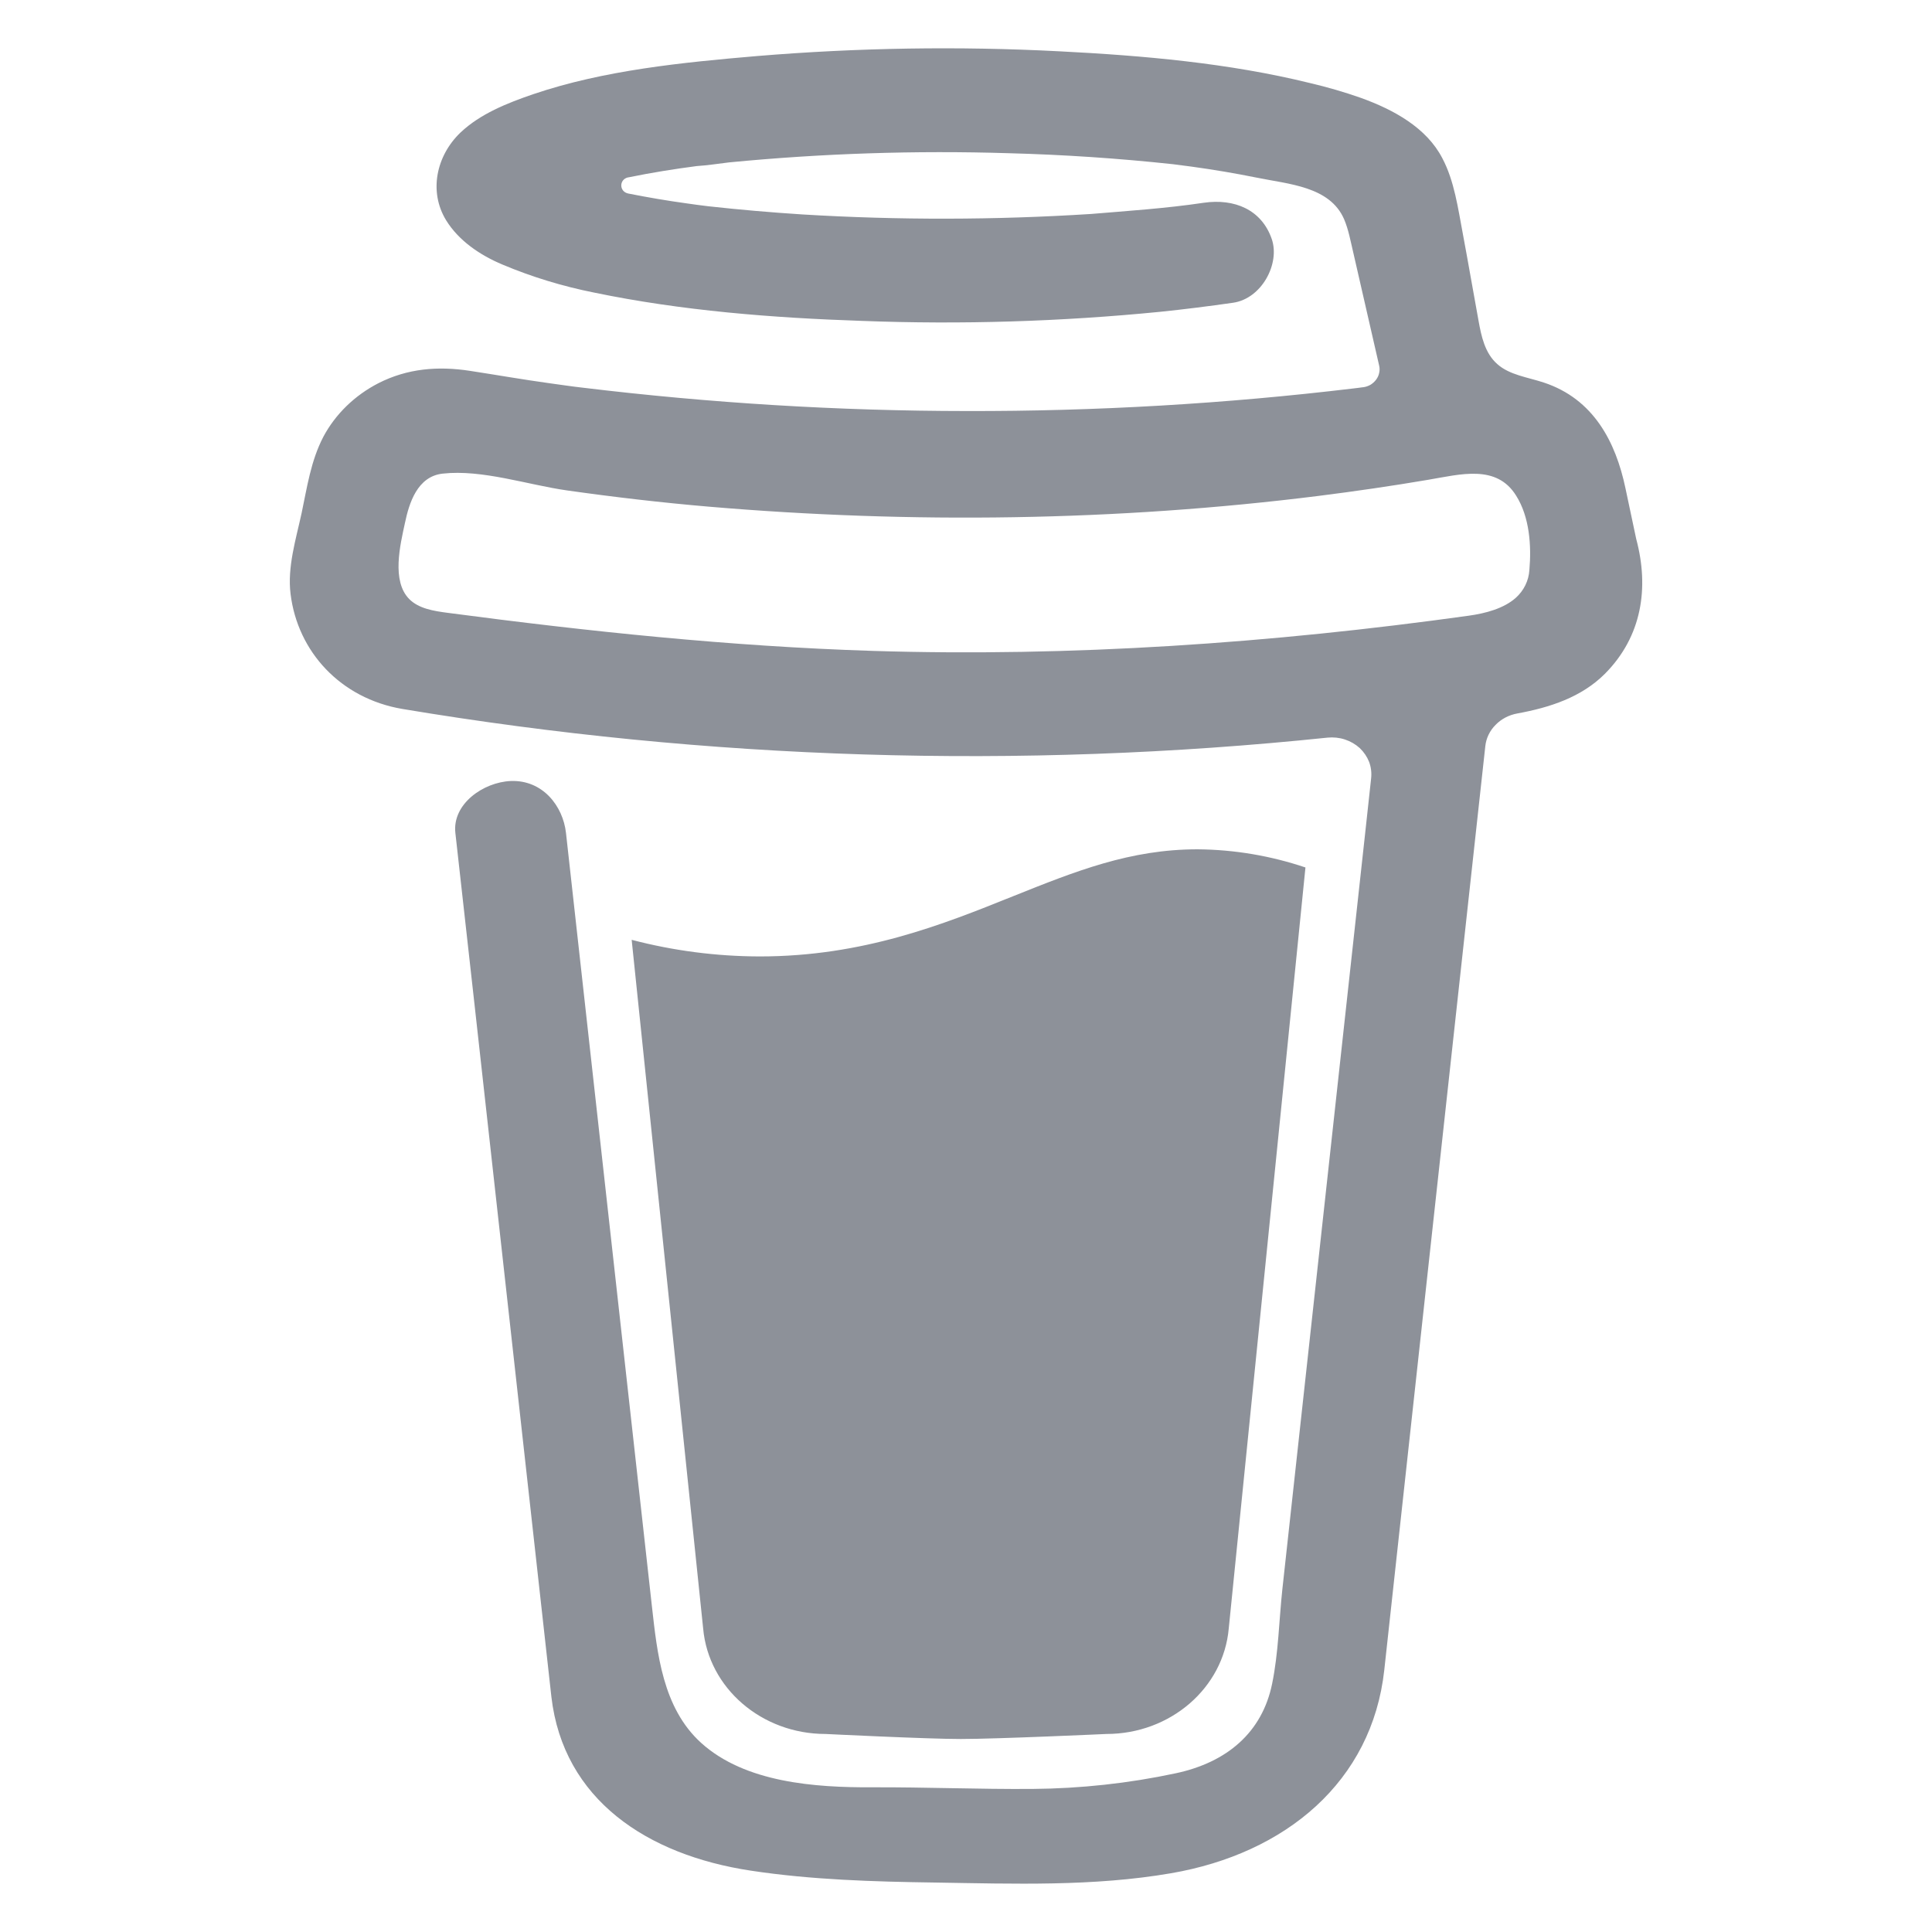 <svg width="20" height="20" viewBox="0 0 20 20" fill="none" xmlns="http://www.w3.org/2000/svg">
<g clip-path="url(#clip0_1_1524)">
<path d="M16.938 5.579L16.826 5.051C16.726 4.578 16.499 4.131 15.981 3.96C15.815 3.905 15.626 3.882 15.5 3.769C15.371 3.656 15.334 3.479 15.305 3.316C15.25 3.017 15.199 2.717 15.143 2.419C15.094 2.162 15.056 1.873 14.931 1.638C14.767 1.321 14.427 1.136 14.09 1.014C13.917 0.953 13.741 0.902 13.562 0.86C12.717 0.652 11.831 0.575 10.964 0.531C9.922 0.477 8.878 0.494 7.839 0.58C7.067 0.646 6.252 0.726 5.517 0.976C5.249 1.068 4.972 1.178 4.767 1.372C4.517 1.611 4.436 1.982 4.618 2.28C4.748 2.491 4.968 2.641 5.202 2.739C5.506 2.867 5.825 2.964 6.151 3.029C7.058 3.217 7.999 3.291 8.926 3.322C9.955 3.361 10.984 3.329 12.008 3.228C12.261 3.202 12.513 3.17 12.765 3.134C13.062 3.091 13.253 2.728 13.165 2.474C13.06 2.17 12.779 2.053 12.461 2.099C12.067 2.158 11.65 2.185 11.294 2.215C10.3 2.278 9.303 2.28 8.308 2.22C7.982 2.199 7.656 2.171 7.331 2.135C7.258 2.127 7.179 2.115 7.113 2.106C6.908 2.078 6.704 2.043 6.502 2.003C6.408 1.982 6.408 1.857 6.502 1.836H6.506C6.74 1.788 6.976 1.75 7.214 1.719H7.215C7.326 1.712 7.437 1.694 7.548 1.681C8.509 1.588 9.475 1.556 10.441 1.586C11.01 1.601 11.578 1.639 12.144 1.7L12.336 1.725C12.562 1.756 12.787 1.794 13.01 1.839C13.341 1.907 13.766 1.929 13.914 2.269C13.96 2.377 13.981 2.497 14.008 2.61L14.277 3.785C14.283 3.81 14.283 3.836 14.277 3.861C14.272 3.886 14.261 3.91 14.245 3.931C14.229 3.952 14.209 3.97 14.186 3.984C14.162 3.997 14.136 4.006 14.109 4.009H14.106C14.075 4.014 14.043 4.017 14.012 4.021C12.684 4.18 11.346 4.258 10.007 4.255C8.68 4.254 7.355 4.173 6.039 4.014C5.921 4.001 5.792 3.981 5.687 3.967C5.412 3.929 5.139 3.881 4.865 3.839C4.534 3.788 4.217 3.814 3.917 3.967C3.672 4.093 3.472 4.287 3.347 4.522C3.217 4.772 3.179 5.044 3.122 5.313C3.063 5.583 2.973 5.873 3.008 6.149C3.081 6.746 3.525 7.23 4.165 7.339C7.325 7.867 10.551 7.968 13.742 7.636C13.803 7.63 13.864 7.636 13.922 7.655C13.98 7.674 14.032 7.704 14.076 7.744C14.119 7.785 14.152 7.834 14.173 7.887C14.193 7.941 14.2 7.999 14.194 8.056L14.134 8.608L13.275 16.451C13.24 16.775 13.235 17.109 13.169 17.43C13.066 17.934 12.702 18.244 12.171 18.357C11.684 18.461 11.187 18.515 10.688 18.519C10.134 18.523 9.582 18.5 9.028 18.502C8.438 18.505 7.714 18.454 7.259 18.043C6.858 17.68 6.803 17.113 6.748 16.623L6.131 11.071L5.859 8.622C5.828 8.344 5.618 8.072 5.287 8.085C5.003 8.097 4.68 8.323 4.714 8.623L4.907 10.352L5.708 17.566C5.832 18.63 6.699 19.203 7.773 19.365C8.4 19.46 9.043 19.479 9.679 19.488C10.495 19.501 11.319 19.53 12.121 19.392C13.31 19.188 14.203 18.443 14.33 17.288C14.617 14.65 14.907 12.013 15.195 9.376L15.376 7.723C15.385 7.641 15.422 7.564 15.482 7.504C15.541 7.443 15.619 7.402 15.706 7.386C16.045 7.324 16.37 7.218 16.613 6.976C16.997 6.59 17.074 6.087 16.938 5.579ZM15.69 6.19C15.567 6.298 15.383 6.349 15.202 6.374C13.162 6.658 11.093 6.802 9.031 6.738C7.555 6.691 6.095 6.537 4.634 6.344C4.49 6.325 4.336 6.301 4.237 6.202C4.051 6.015 4.143 5.64 4.192 5.414C4.235 5.208 4.32 4.932 4.582 4.903C4.991 4.857 5.466 5.02 5.871 5.077C6.358 5.146 6.847 5.203 7.338 5.245C9.432 5.423 11.561 5.395 13.647 5.134C14.027 5.086 14.406 5.031 14.783 4.967C15.12 4.91 15.492 4.804 15.695 5.131C15.835 5.353 15.854 5.651 15.832 5.902C15.825 6.011 15.775 6.114 15.69 6.19ZM10.489 9.277C9.761 9.57 8.935 9.901 7.864 9.901C7.416 9.9 6.97 9.842 6.539 9.729L7.279 16.858C7.334 17.475 7.885 17.95 8.546 17.95C8.546 17.95 9.596 18.002 9.946 18.002C10.323 18.002 11.454 17.95 11.454 17.95C12.115 17.95 12.665 17.475 12.72 16.858L13.514 8.98C13.155 8.859 12.778 8.795 12.397 8.792C11.7 8.792 11.138 9.017 10.489 9.277Z" fill="#8D9199"/>
</g>
<defs>
<clipPath id="clip0_1_1524">
<rect width="20" height="20" fill="white"/>
</clipPath>
</defs>
</svg>
